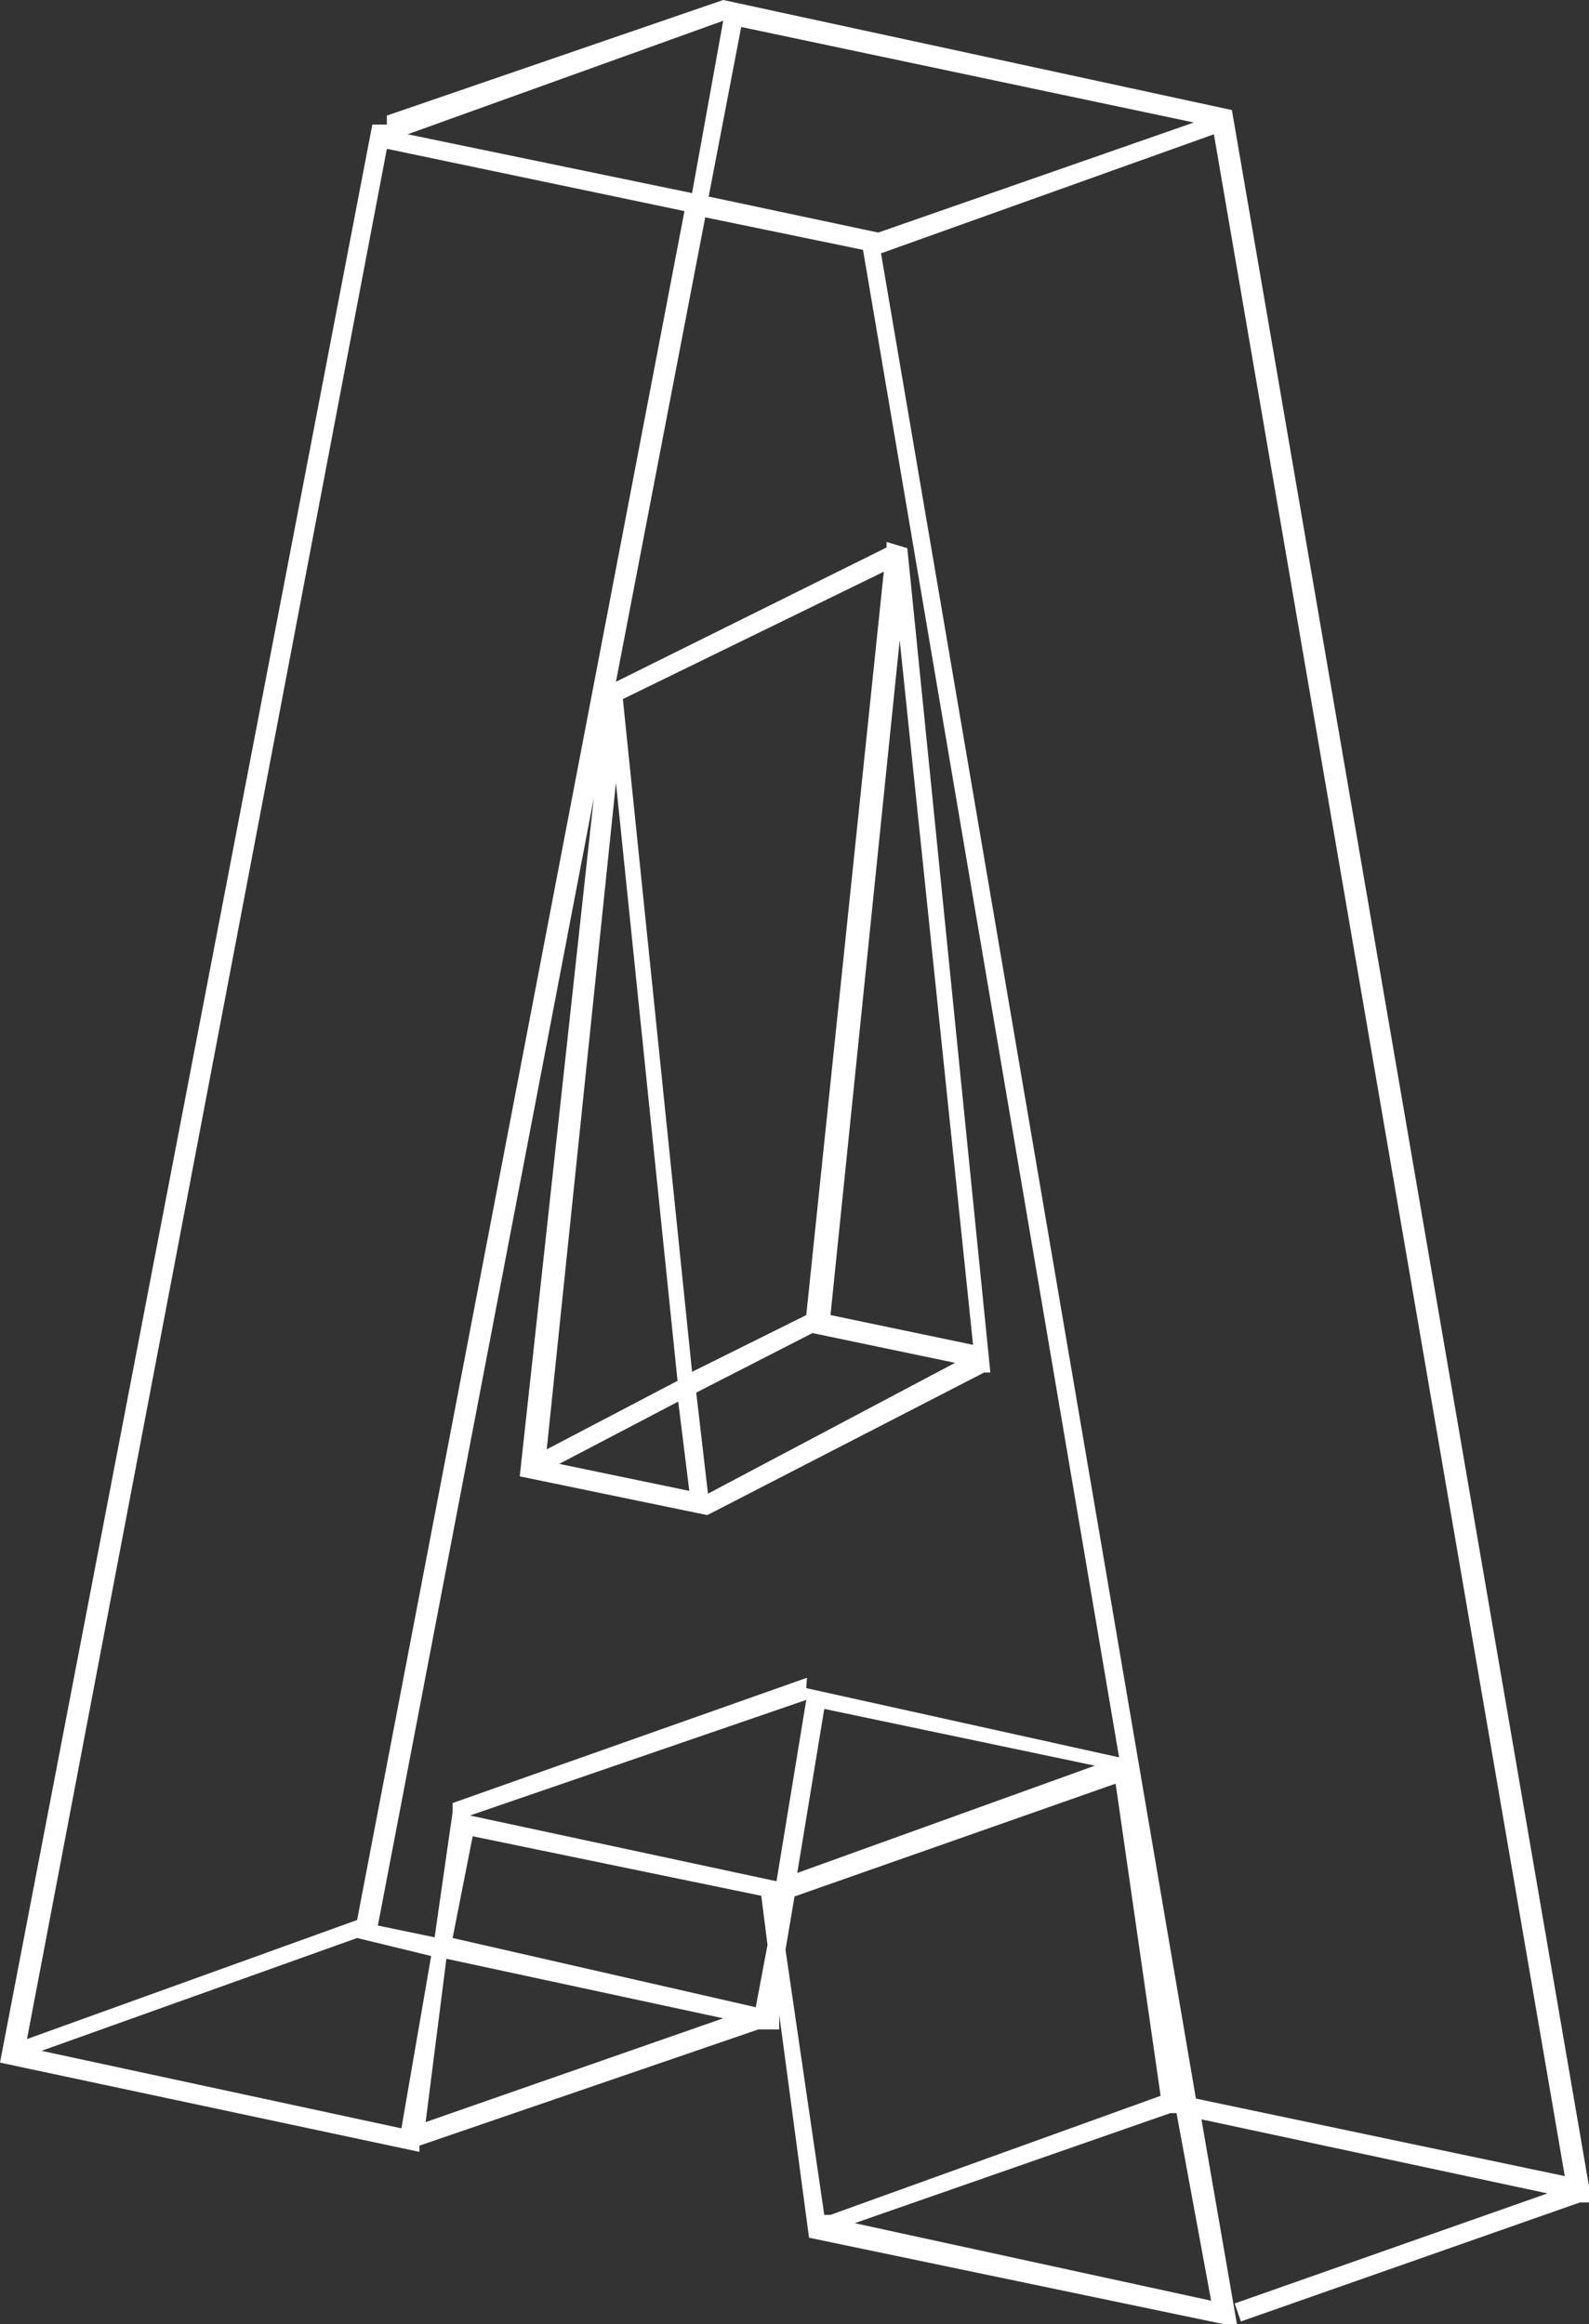 <svg xmlns="http://www.w3.org/2000/svg" viewBox="0 0 22.96 33.58"><rect x="0" y="0" width="22.96" height="33.58" fill="#333333" stroke="none"/><defs><style>.cls-1{fill:#ffffff;}</style></defs><title>Asset 1</title><g id="Layer_2" data-name="Layer 2"><g id="Layer_1-2" data-name="Layer 1"><path class="cls-1" d="M17.8,1.59,23,31.82l-.17,0,0,0-4.9,1.72-.09-.26,4.52-1.59-5-1.07.52,3-6.19-1.29-.43-3.22,0,.21-.3,0v0L6.06,31v.09L0,29.8l5.38-28,.21,0,0-.13L10.45,0l0,0ZM.34,29.58h0l0-.13ZM5.59,2.15.39,29.46l4.77-1.72L9.89,3.05Zm.21,28.6.43-2.49L5.16,28,.6,29.63Zm5.85-6.36,4.52,1L12.47,3.61l-2.28-.47L8.9,9.85l3.91-1.94V7.83l.3.09,1.2,11.91h-.09l-4,2.06,0-.13v.13l-2.71-.56,1.07-9.8L5.46,27.82l.82.17.26-1.81,0-.13,5.12-1.81ZM10.45.3,5.89,1.94,10,2.79ZM6.15,30.66l4.3-1.5-4-.86ZM10.92,29l.17-.9L11,27.39l-4.17-.86L6.54,28ZM6.79,26.23l4.43.95.43-2.62Zm3-6.28L8.9,11.31l-1,9.63Zm.17,1.59L9.8,20.25l-1.72.9ZM11.65,19,12.77,8.26,9,10.1l1,9.72Zm2.15.69-2.06-.43-1.68.86.17,1.46ZM10.71.39l-.47,2.45,2.45.52,4.56-1.59ZM11.91,32l.13,0L12,32l4.77-1.72-.65-4.51-4.64,1.63-.13.77Zm3.91-6.49-3.91-.82-.39,2.37ZM12,19l2.06.43L13,9.25ZM17.5,33.24,17,30.53h-.09l-4.56,1.59Zm-.22-2.92,5.33,1.12L17.54,1.94,12.73,3.66Z"/></g></g></svg>